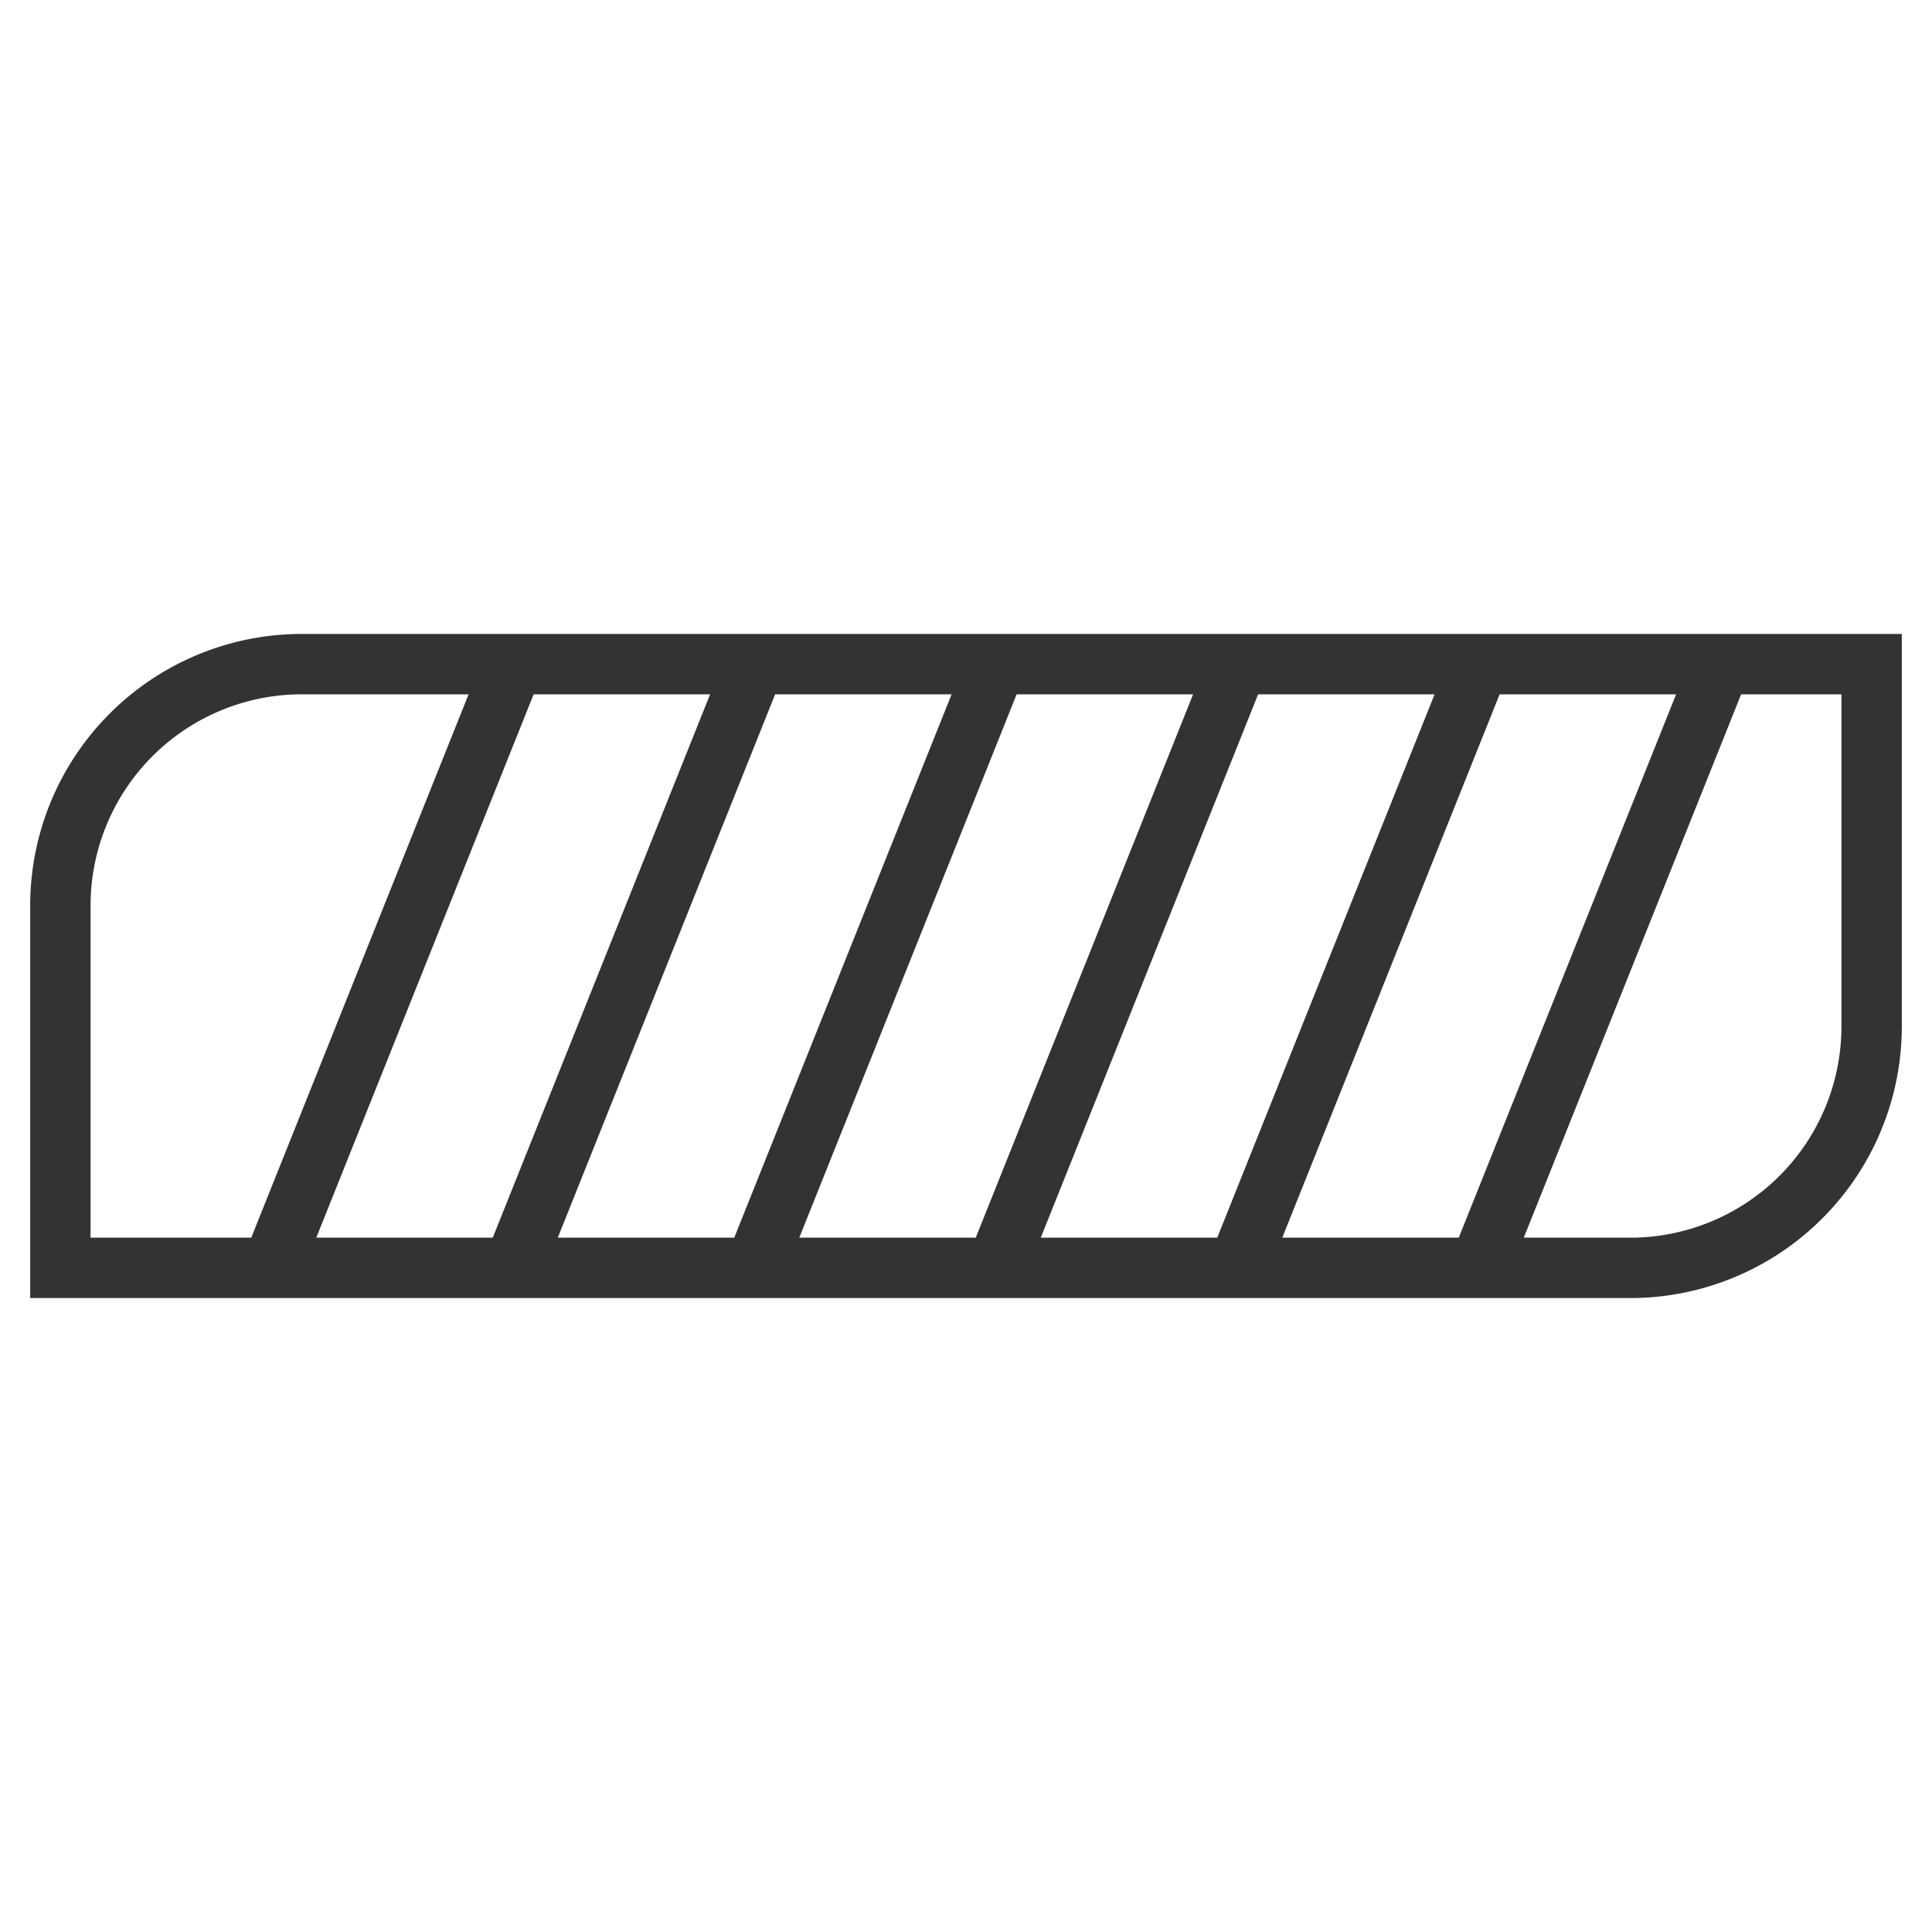 <svg xmlns="http://www.w3.org/2000/svg" viewBox="0 0 32 32"><path d="M8.5 11l-4 10m24-10l-4 10m0-10l-4 10m0-10l-4 10m0-10l-4 10m0-10l-4 10M27 21H1v-6a4 4 0 0 1 4-4h26v6a4 4 0 0 1-4 4z" stroke="#333" stroke-linecap="round" stroke-miterlimit="10" fill="none"/></svg>